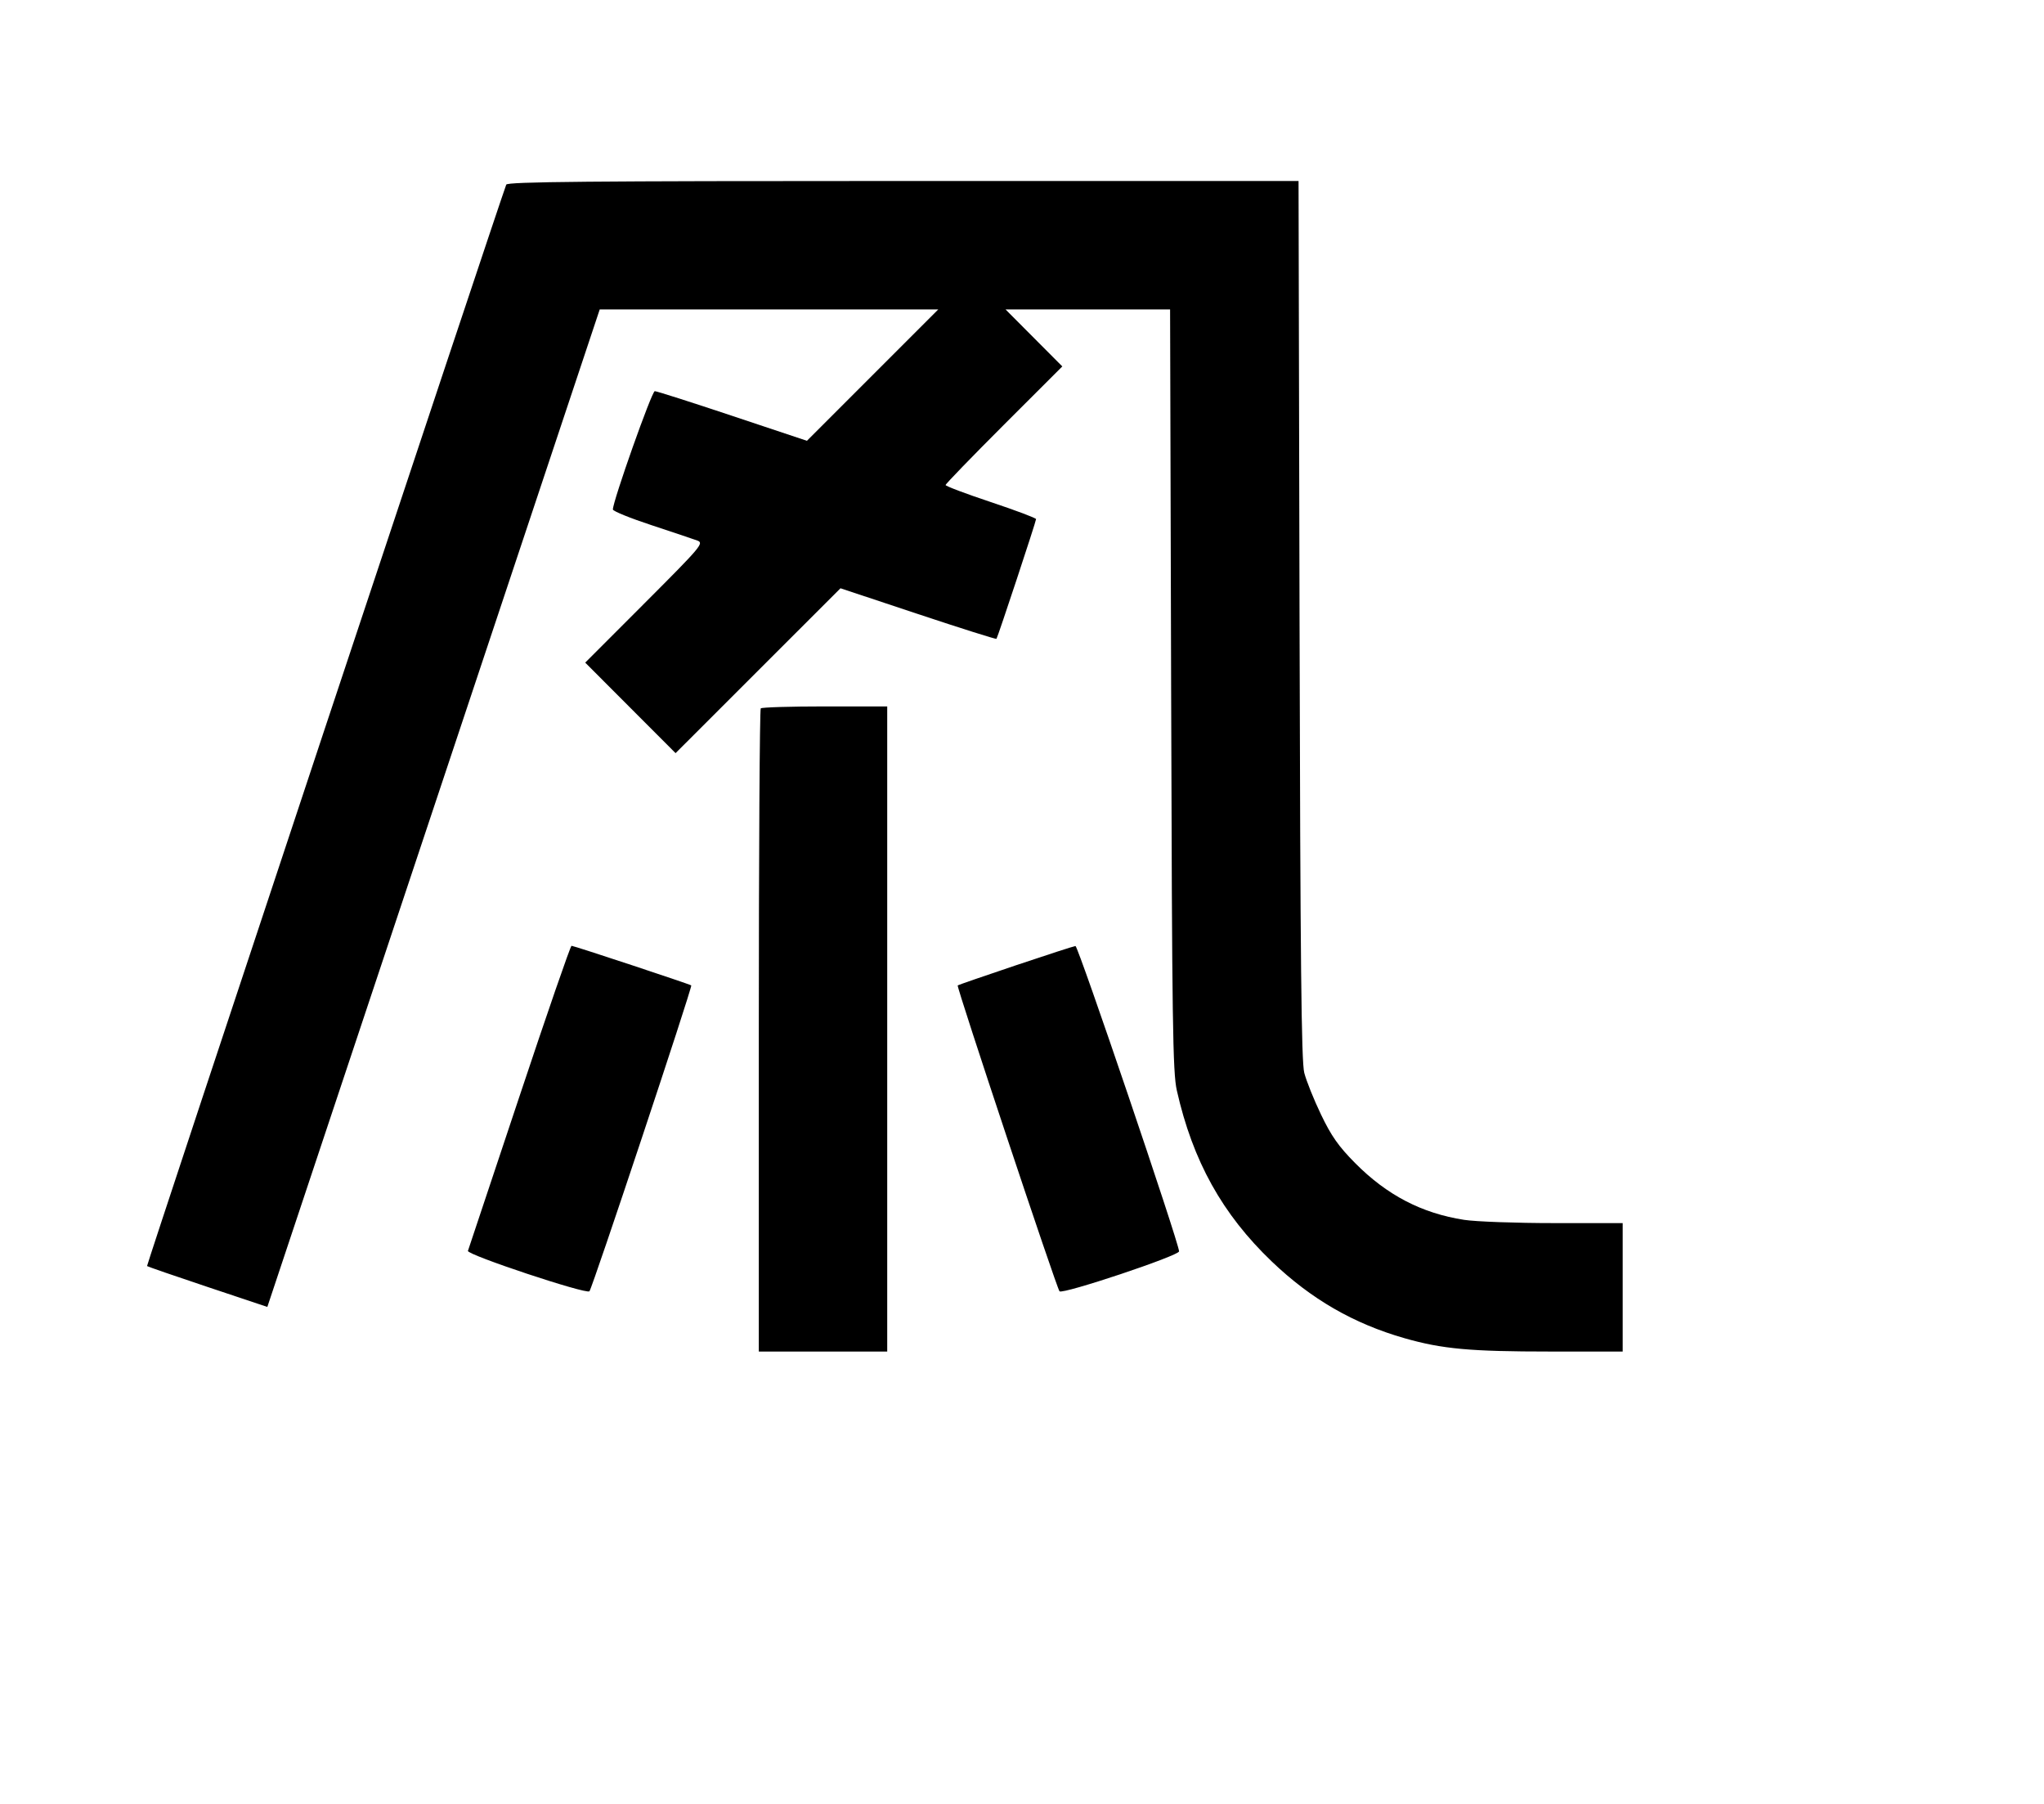 <svg width="136mm" height="120mm" version="1.1" viewBox="0 0 600 529.412" xmlns="http://www.w3.org/2000/svg"><path d="M148.606 54.186 C 146.262 60.376,42.946 371.347,43.162 371.564 C 43.323 371.725,51.334 374.490,60.965 377.708 L 78.474 383.559 127.260 237.185 L 176.046 90.810 225.735 90.810 L 275.424 90.810 256.144 110.090 L 236.865 129.370 215.044 122.084 C 203.043 118.077,192.765 114.798,192.205 114.798 C 191.331 114.798,179.907 147.052,179.907 149.519 C 179.907 150.004,185.015 152.080,191.258 154.133 C 197.501 156.186,203.551 158.218,204.702 158.648 C 206.692 159.391,205.934 160.290,189.291 176.949 L 171.787 194.468 185.048 207.751 L 198.310 221.033 222.515 196.840 L 246.720 172.646 269.485 180.216 C 282.006 184.380,292.365 187.652,292.504 187.488 C 292.872 187.053,304.129 153.027,304.129 152.349 C 304.129 152.035,298.153 149.787,290.850 147.352 C 283.546 144.918,277.571 142.666,277.571 142.347 C 277.571 142.029,285.279 134.066,294.701 124.653 L 311.832 107.539 303.498 99.175 L 295.165 90.810 319.318 90.810 L 343.471 90.810 343.778 202.395 C 344.048 300.748,344.247 314.699,345.453 320.042 C 350.124 340.739,358.802 356.356,373.362 370.266 C 384.887 381.277,397.342 388.468,412.293 392.742 C 423.361 395.906,431.528 396.652,455.099 396.652 L 476.325 396.652 476.325 377.805 L 476.325 358.957 456.143 358.957 C 445.042 358.957,433.188 358.529,429.799 358.005 C 417.343 356.079,407.111 350.750,397.777 341.329 C 392.922 336.428,390.809 333.424,387.782 327.117 C 385.671 322.719,383.453 317.193,382.853 314.837 C 382.001 311.489,381.699 282.448,381.471 181.835 L 381.178 53.115 265.095 53.115 C 173.016 53.115,148.928 53.337,148.606 54.186 M223.313 207.893 C 222.999 208.207,222.742 250.806,222.742 302.558 L 222.742 396.652 241.589 396.652 L 260.437 396.652 260.437 301.987 L 260.437 207.321 242.161 207.321 C 232.109 207.321,223.627 207.578,223.313 207.893 M152.438 321.905 C 144.319 346.289,137.534 366.630,137.360 367.107 C 136.951 368.231,172.145 379.933,173.027 378.966 C 173.865 378.048,203.328 289.552,202.913 289.200 C 202.477 288.829,168.453 277.571,167.770 277.571 C 167.456 277.571,160.557 297.521,152.438 321.905 M298.132 283.324 C 288.943 286.414,281.289 289.058,281.123 289.200 C 280.706 289.554,310.173 378.051,311.014 378.972 C 311.908 379.950,346.107 368.525,346.107 367.248 C 346.107 364.892,316.479 277.577,315.700 277.638 C 315.226 277.676,307.320 280.234,298.132 283.324 " stroke="none" fill-rule="evenodd" fill="black"></path></svg>
